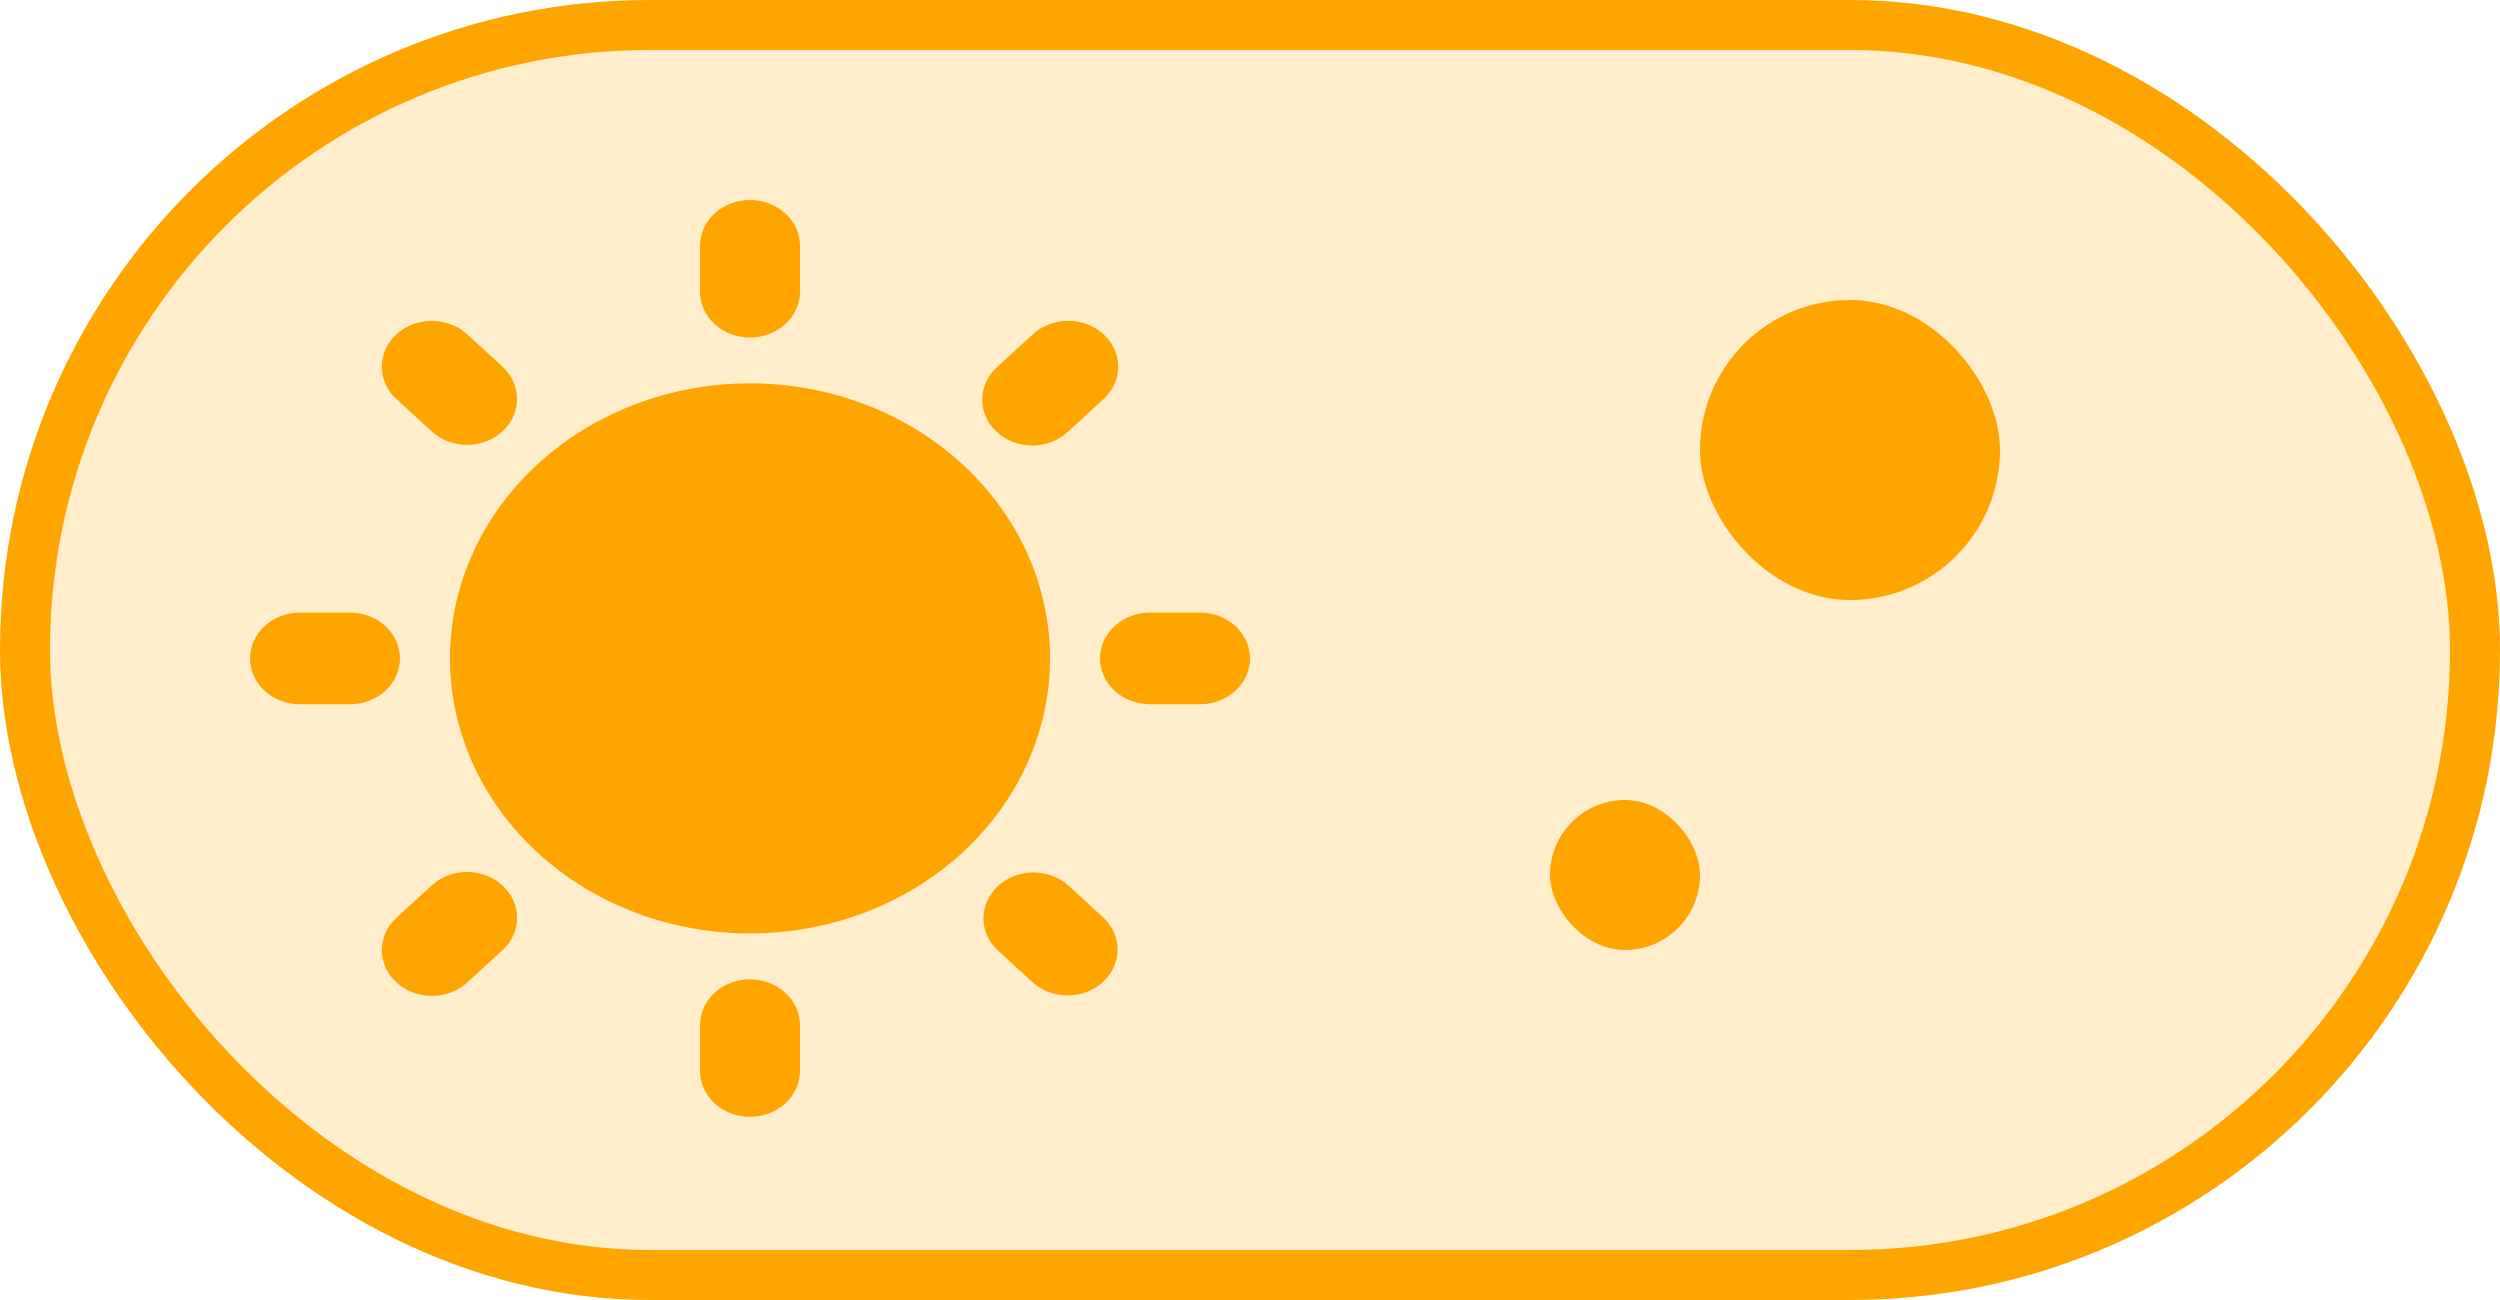 <svg width="50" height="26" viewBox="0 0 50 26" fill="none" xmlns="http://www.w3.org/2000/svg">
<rect x="0.5" y="0.5" width="49" height="25" rx="12.5" fill="#FFA500" fill-opacity="0.2" stroke="#FFA500"/>
<path d="M15 19.586C15.265 19.586 15.519 19.683 15.707 19.855C15.895 20.027 16 20.26 16 20.503V21.42C16 21.663 15.895 21.896 15.707 22.068C15.519 22.24 15.265 22.337 15 22.337C14.735 22.337 14.48 22.24 14.293 22.068C14.105 21.896 14 21.663 14 21.42V20.503C14 20.26 14.105 20.027 14.293 19.855C14.48 19.683 14.735 19.586 15 19.586ZM21.364 17.707L22.071 18.355C22.253 18.528 22.354 18.759 22.352 19C22.349 19.24 22.244 19.47 22.059 19.64C21.873 19.81 21.622 19.907 21.36 19.909C21.098 19.911 20.846 19.818 20.657 19.651L19.95 19.003C19.768 18.83 19.667 18.599 19.669 18.358C19.672 18.118 19.777 17.888 19.962 17.718C20.148 17.548 20.398 17.452 20.66 17.45C20.923 17.447 21.175 17.54 21.364 17.707ZM8.636 17.707C8.816 17.542 9.057 17.447 9.311 17.44C9.565 17.433 9.813 17.515 10.003 17.669C10.194 17.823 10.313 18.037 10.337 18.269C10.361 18.501 10.288 18.733 10.133 18.917L10.05 19.003L9.343 19.651C9.163 19.816 8.921 19.911 8.667 19.918C8.414 19.925 8.166 19.844 7.976 19.69C7.785 19.536 7.666 19.321 7.641 19.089C7.617 18.857 7.69 18.625 7.846 18.441L7.929 18.355L8.636 17.707ZM15 7.667C16.591 7.667 18.117 8.247 19.242 9.279C20.368 10.31 21 11.71 21 13.168C21 14.627 20.368 16.027 19.242 17.058C18.117 18.09 16.591 18.669 15 18.669C13.409 18.669 11.882 18.09 10.757 17.058C9.632 16.027 9 14.627 9 13.168C9 11.71 9.632 10.31 10.757 9.279C11.882 8.247 13.409 7.667 15 7.667ZM7 12.252C7.255 12.252 7.5 12.341 7.685 12.502C7.871 12.662 7.982 12.881 7.997 13.115C8.012 13.348 7.929 13.578 7.766 13.757C7.602 13.936 7.37 14.051 7.117 14.079L7 14.085H6C5.745 14.085 5.5 13.995 5.314 13.835C5.129 13.675 5.018 13.455 5.003 13.222C4.988 12.989 5.071 12.759 5.234 12.58C5.398 12.401 5.63 12.286 5.883 12.258L6 12.252H7ZM24 12.252C24.265 12.252 24.519 12.348 24.707 12.52C24.895 12.692 25 12.925 25 13.168C25 13.412 24.895 13.645 24.707 13.817C24.519 13.989 24.265 14.085 24 14.085H23C22.735 14.085 22.48 13.989 22.293 13.817C22.105 13.645 22 13.412 22 13.168C22 12.925 22.105 12.692 22.293 12.52C22.48 12.348 22.735 12.252 23 12.252H24ZM7.929 6.685C8.101 6.528 8.33 6.433 8.573 6.419C8.816 6.405 9.056 6.472 9.249 6.609L9.343 6.685L10.05 7.334C10.229 7.499 10.333 7.72 10.341 7.953C10.349 8.186 10.26 8.412 10.092 8.587C9.924 8.762 9.689 8.871 9.436 8.894C9.183 8.916 8.931 8.849 8.73 8.706L8.636 8.63L7.929 7.982C7.741 7.81 7.636 7.577 7.636 7.334C7.636 7.091 7.741 6.857 7.929 6.685ZM22.071 6.685C22.258 6.857 22.364 7.091 22.364 7.334C22.364 7.577 22.258 7.81 22.071 7.982L21.364 8.63C21.272 8.718 21.161 8.787 21.039 8.836C20.917 8.884 20.786 8.909 20.653 8.91C20.52 8.911 20.389 8.888 20.266 8.842C20.143 8.796 20.031 8.727 19.938 8.641C19.844 8.555 19.769 8.453 19.719 8.34C19.669 8.228 19.643 8.107 19.645 7.985C19.646 7.863 19.673 7.743 19.726 7.631C19.778 7.519 19.854 7.418 19.95 7.334L20.657 6.685C20.844 6.514 21.099 6.417 21.364 6.417C21.629 6.417 21.883 6.514 22.071 6.685ZM15 4C15.265 4 15.519 4.097 15.707 4.269C15.895 4.44 16 4.674 16 4.917V5.834C16 6.077 15.895 6.31 15.707 6.482C15.519 6.654 15.265 6.751 15 6.751C14.735 6.751 14.48 6.654 14.293 6.482C14.105 6.31 14 6.077 14 5.834V4.917C14 4.674 14.105 4.44 14.293 4.269C14.48 4.097 14.735 4 15 4Z" fill="#FFA500"/>
<rect x="34" y="6" width="6" height="6" rx="3" fill="#FFA500"/>
<rect x="31" y="16" width="3" height="3" rx="1.5" fill="#FFA500"/>
</svg>
